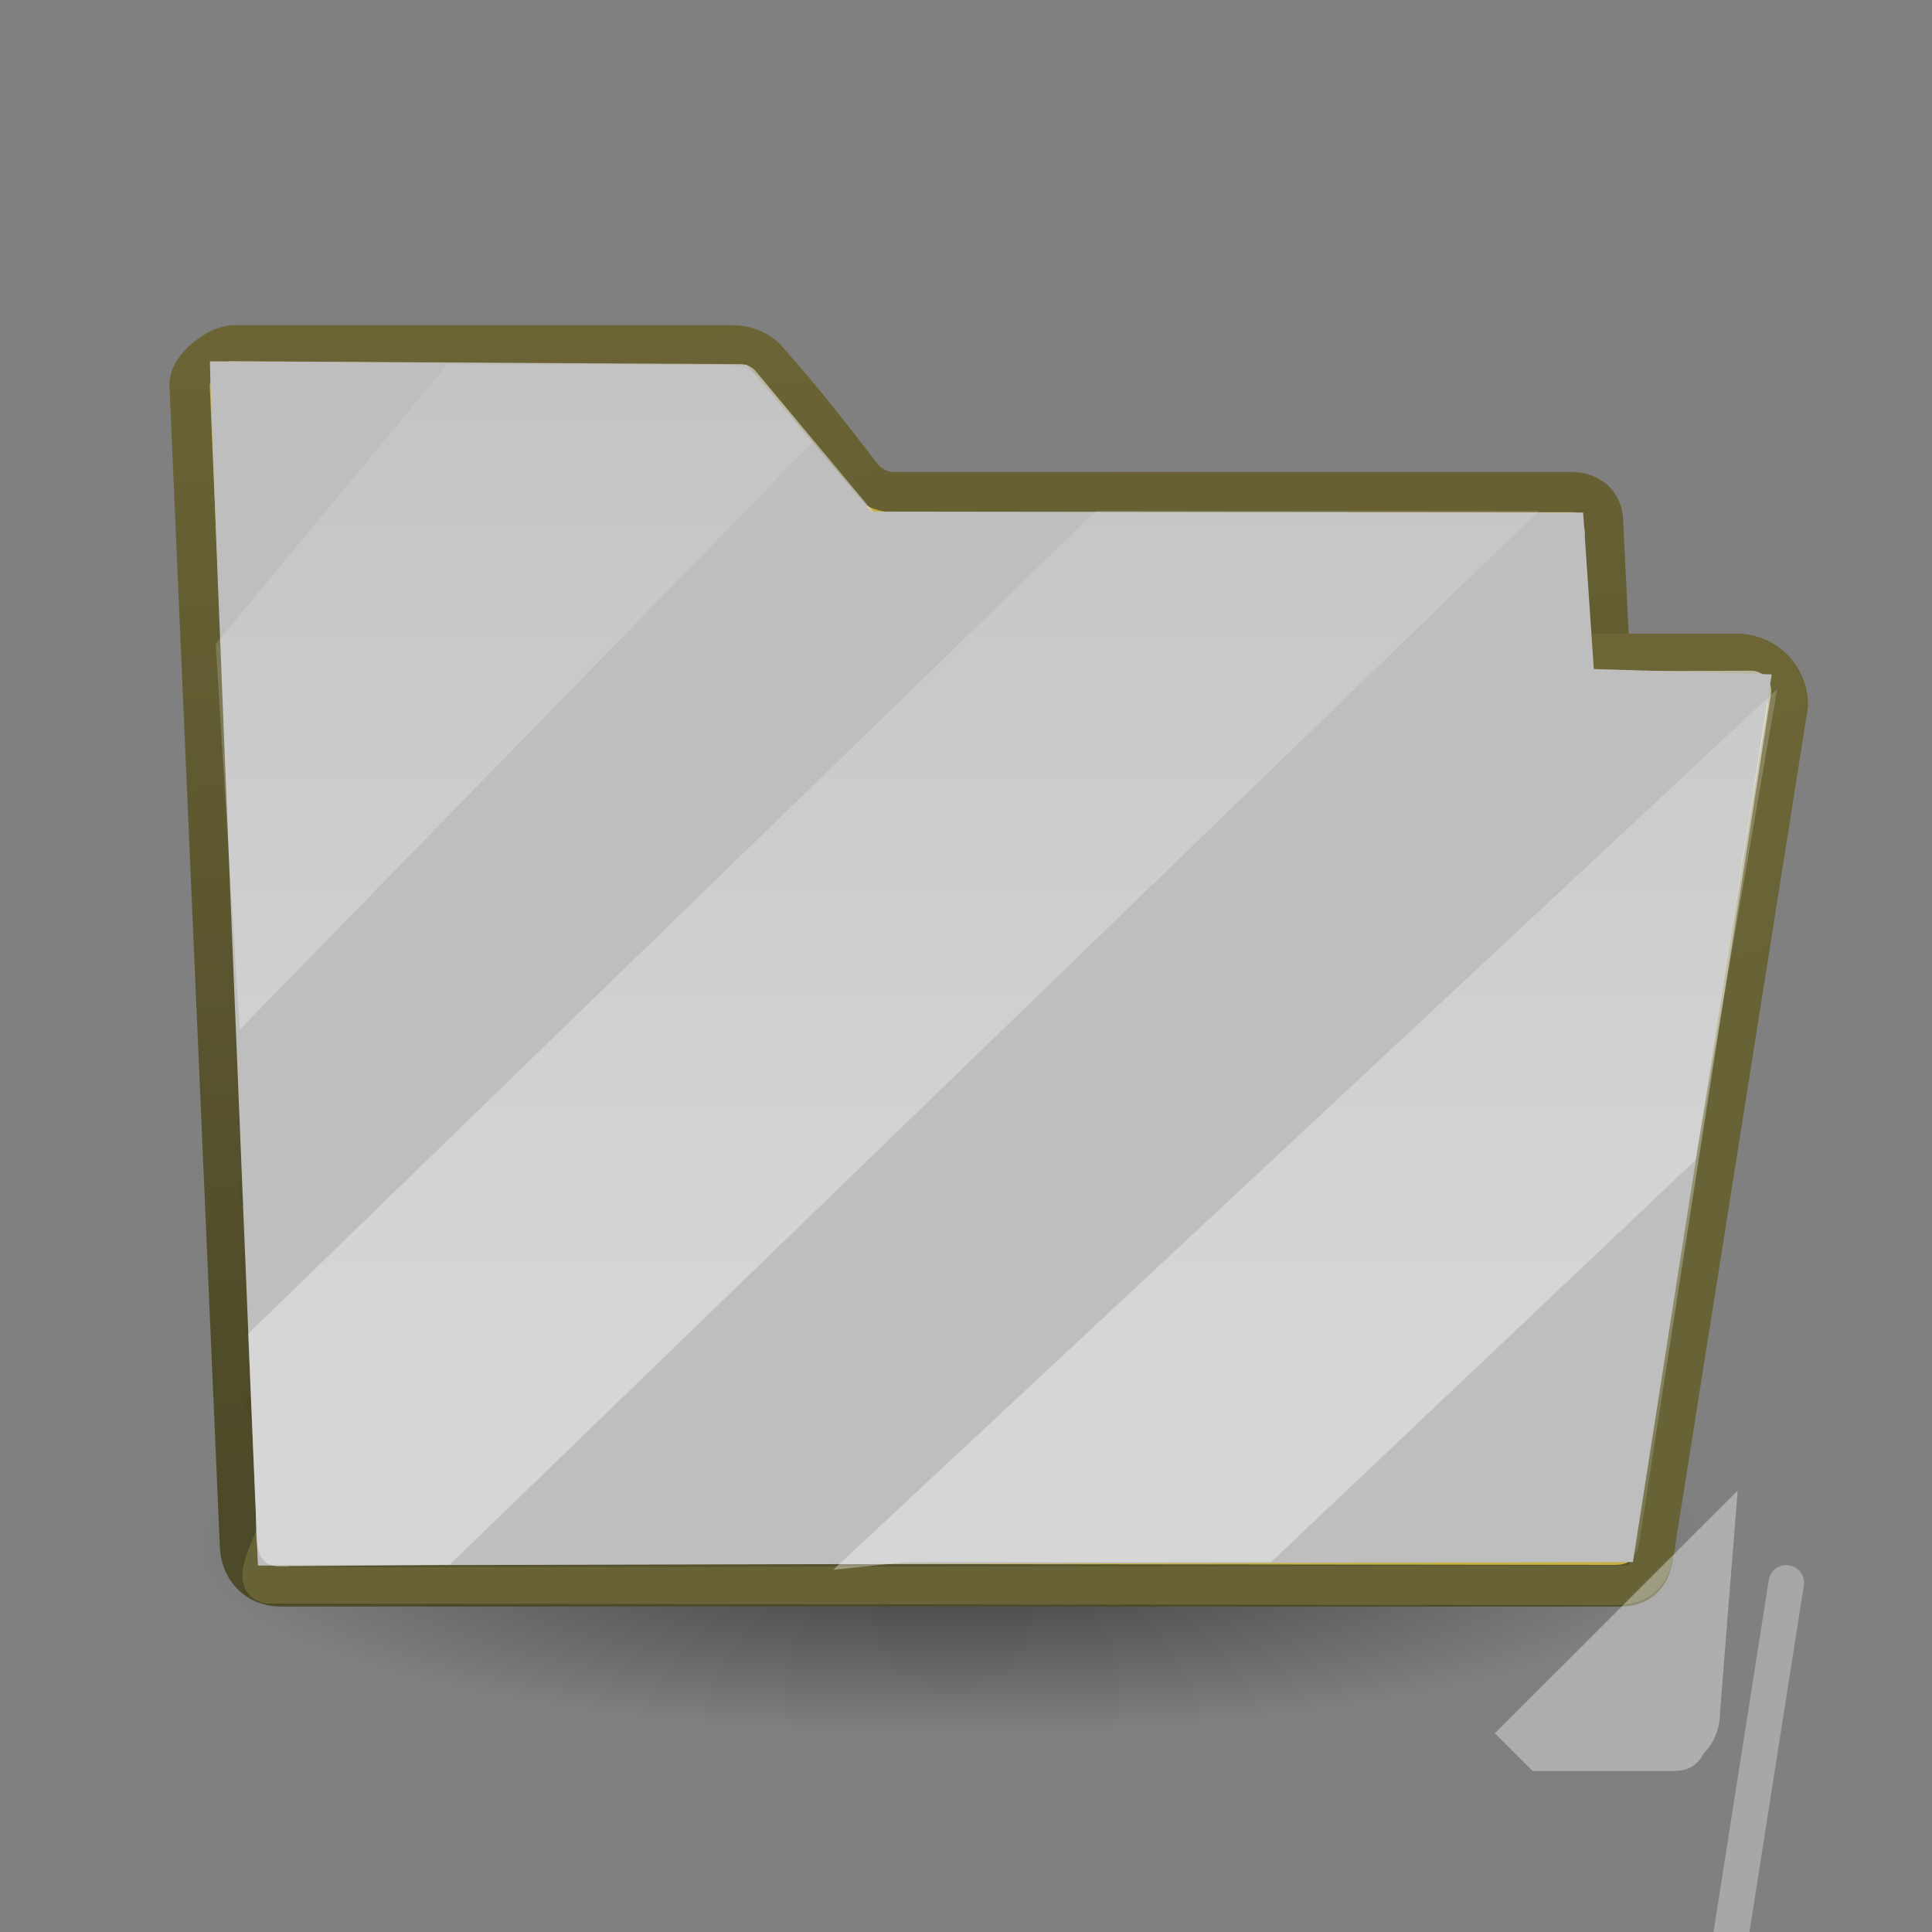 <?xml version="1.0" encoding="UTF-8" standalone="no"?>
<!-- Created with Inkscape (http://www.inkscape.org/) -->
<svg
   xmlns:dc="http://purl.org/dc/elements/1.1/"
   xmlns:cc="http://web.resource.org/cc/"
   xmlns:rdf="http://www.w3.org/1999/02/22-rdf-syntax-ns#"
   xmlns:svg="http://www.w3.org/2000/svg"
   xmlns="http://www.w3.org/2000/svg"
   xmlns:xlink="http://www.w3.org/1999/xlink"
   xmlns:sodipodi="http://sodipodi.sourceforge.net/DTD/sodipodi-0.dtd"
   xmlns:inkscape="http://www.inkscape.org/namespaces/inkscape"
   version="1.0"
   x="0"
   y="0"
   width="48px"
   height="48px"
   id="svg1"
   sodipodi:version="0.32"
   inkscape:version="0.44"
   sodipodi:docname="folder-visiting.svg"
   sodipodi:docbase="D:\icons">
  <rect width="100%" height="100%" fill="#808080" stroke="none"/>
  <sodipodi:namedview
     id="base"
     pagecolor="#ffffff"
     bordercolor="#666666"
     borderopacity="0.149"
     inkscape:pageopacity="0.0"
     inkscape:pageshadow="2"
     inkscape:window-width="1139"
     inkscape:window-height="583"
     inkscape:cy="-54.529388"
     inkscape:cx="-31.296299"
     inkscape:zoom="1"
     inkscape:document-units="px"
     showgrid="false"
     inkscape:window-x="19"
     inkscape:window-y="67"
     inkscape:current-layer="layer2"
     inkscape:showpageshadow="false" />
  <defs
     id="defs3">
    <linearGradient
       inkscape:collect="always"
       id="linearGradient4173">
      <stop
         style="stop-color:black;stop-opacity:1;"
         offset="0"
         id="stop4175" />
      <stop
         style="stop-color:black;stop-opacity:0;"
         offset="1"
         id="stop4177" />
    </linearGradient>
    <linearGradient
       id="linearGradient3820">
      <stop
         style="stop-color:#c2af45;stop-opacity:1;"
         offset="0"
         id="stop3822" />
      <stop
         style="stop-color:#ddd28e;stop-opacity:1;"
         offset="1"
         id="stop3824" />
    </linearGradient>
    <linearGradient
       id="linearGradient2929">
      <stop
         style="stop-color:#4d4a29;stop-opacity:1;"
         offset="0"
         id="stop2931" />
      <stop
         style="stop-color:#6d6536;stop-opacity:1;"
         offset="1"
         id="stop2933" />
    </linearGradient>
    <linearGradient
       inkscape:collect="always"
       id="linearGradient2875">
      <stop
         style="stop-color:white;stop-opacity:1;"
         offset="0"
         id="stop2877" />
      <stop
         style="stop-color:white;stop-opacity:0;"
         offset="1"
         id="stop2879" />
    </linearGradient>
    <linearGradient
       id="linearGradient2867">
      <stop
         style="stop-color:white;stop-opacity:1;"
         offset="0"
         id="stop2869" />
      <stop
         style="stop-color:white;stop-opacity:0.073;"
         offset="1"
         id="stop2871" />
    </linearGradient>
    <linearGradient
       id="linearGradient5525">
      <stop
         id="stop5527"
         offset="0"
         style="stop-color:#676337;stop-opacity:1;" />
      <stop
         id="stop5529"
         offset="1"
         style="stop-color:#6d6536;stop-opacity:1;" />
    </linearGradient>
    <linearGradient
       id="linearGradient3747">
      <stop
         style="stop-color:#e6d04c;stop-opacity:1;"
         offset="0"
         id="stop3749" />
      <stop
         id="stop3753"
         offset="0.5"
         style="stop-color:#e4ce51;stop-opacity:1;" />
      <stop
         style="stop-color:#fff2a4;stop-opacity:1;"
         offset="1"
         id="stop3751" />
    </linearGradient>
    <linearGradient
       id="linearGradient2818">
      <stop
         id="stop2820"
         offset="0"
         style="stop-color:#e4ce51;stop-opacity:1;" />
      <stop
         id="stop2822"
         offset="1"
         style="stop-color:#fff2a4;stop-opacity:1;" />
    </linearGradient>
    <linearGradient
       id="linearGradient2853">
      <stop
         style="stop-color:white;stop-opacity:1;"
         offset="0"
         id="stop2855" />
      <stop
         style="stop-color:white;stop-opacity:0;"
         offset="1"
         id="stop2857" />
    </linearGradient>
    <linearGradient
       id="linearGradient465">
      <stop
         style="stop-color:#726d3d;stop-opacity:1;"
         offset="0"
         id="stop466" />
      <stop
         style="stop-color:#918648;stop-opacity:1;"
         offset="1"
         id="stop467" />
    </linearGradient>
    <linearGradient
       id="linearGradient356">
      <stop
         style="stop-color:#fffff3;stop-opacity:1;"
         offset="0"
         id="stop357" />
      <stop
         style="stop-color:#fffff3;stop-opacity:0;"
         offset="1"
         id="stop358" />
    </linearGradient>
    <linearGradient
       inkscape:collect="always"
       id="linearGradient330">
      <stop
         style="stop-color:#efefe3;stop-opacity:1;"
         offset="0"
         id="stop331" />
      <stop
         style="stop-color:#efefe3;stop-opacity:0;"
         offset="1"
         id="stop332" />
    </linearGradient>
    <linearGradient
       id="linearGradient311">
      <stop
         style="stop-color:#cfcfc4;stop-opacity:1;"
         offset="0"
         id="stop312" />
      <stop
         style="stop-color:#cfcfc4;stop-opacity:1;"
         offset="0.327"
         id="stop335" />
      <stop
         style="stop-color:#cfcfc4;stop-opacity:0;"
         offset="1"
         id="stop313" />
    </linearGradient>
    <linearGradient
       id="linearGradient235">
      <stop
         style="stop-color:#59594a;stop-opacity:1;"
         offset="0"
         id="stop236" />
      <stop
         style="stop-color:#a2a491;stop-opacity:1;"
         offset="1"
         id="stop237" />
    </linearGradient>
    <linearGradient
       id="linearGradient984">
      <stop
         style="stop-color:#59594a;stop-opacity:1;"
         offset="0"
         id="stop985" />
      <stop
         style="stop-color:#c5c7b0;stop-opacity:1;"
         offset="1"
         id="stop986" />
    </linearGradient>
    <linearGradient
       id="linearGradient874">
      <stop
         style="stop-color:#cfbe2d;stop-opacity:1;"
         offset="0"
         id="stop875" />
      <stop
         id="stop4392"
         offset="0"
         style="stop-color:#c5b86e;stop-opacity:1;" />
      <stop
         style="stop-color:#fff2a4;stop-opacity:1;"
         offset="1"
         id="stop876" />
    </linearGradient>
    <linearGradient
       id="linearGradient869">
      <stop
         style="stop-color:#686b57;stop-opacity:1;"
         offset="0"
         id="stop870" />
      <stop
         style="stop-color:#97997f;stop-opacity:1;"
         offset="1"
         id="stop871" />
    </linearGradient>
    <linearGradient
       x1="30.623"
       y1="-97.788"
       x2="26.242"
       y2="-140.486"
       id="linearGradient872"
       xlink:href="#linearGradient869"
       gradientTransform="scale(1.115,0.897)"
       gradientUnits="userSpaceOnUse" />
    <linearGradient
       x1="18.144"
       y1="236.178"
       x2="18.144"
       y2="106.401"
       id="linearGradient873"
       xlink:href="#linearGradient874"
       gradientTransform="scale(1.24,0.806)"
       gradientUnits="userSpaceOnUse" />
    <linearGradient
       x1="196.786"
       y1="-112.14"
       x2="196.786"
       y2="-149.873"
       id="linearGradient877"
       xlink:href="#linearGradient984"
       gradientTransform="scale(1.118,0.894)"
       gradientUnits="userSpaceOnUse" />
    <linearGradient
       inkscape:collect="always"
       xlink:href="#linearGradient874"
       id="linearGradient242"
       gradientUnits="userSpaceOnUse"
       gradientTransform="scale(1.24,0.806)"
       x1="18.144"
       y1="236.178"
       x2="18.144"
       y2="106.401" />
    <linearGradient
       inkscape:collect="always"
       xlink:href="#linearGradient869"
       id="linearGradient244"
       gradientUnits="userSpaceOnUse"
       gradientTransform="scale(1.115,0.897)"
       x1="30.623"
       y1="-97.788"
       x2="26.242"
       y2="-140.486" />
    <linearGradient
       inkscape:collect="always"
       xlink:href="#linearGradient869"
       id="linearGradient245"
       gradientUnits="userSpaceOnUse"
       gradientTransform="matrix(1.115,0,0,0.897,283.103,-22.724)"
       x1="30.623"
       y1="-97.788"
       x2="26.242"
       y2="-140.486" />
    <linearGradient
       inkscape:collect="always"
       xlink:href="#linearGradient3820"
       id="linearGradient253"
       gradientTransform="matrix(0.942,0,0,0.826,1.898,3.767)"
       x1="15.154"
       y1="14.282"
       x2="15.622"
       y2="32.144"
       gradientUnits="userSpaceOnUse" />
    <linearGradient
       inkscape:collect="always"
       xlink:href="#linearGradient311"
       id="linearGradient314"
       gradientTransform="scale(0.75,1.333)"
       x1="18.855"
       y1="5.739"
       x2="18.483"
       y2="29.715"
       gradientUnits="userSpaceOnUse" />
    <linearGradient
       inkscape:collect="always"
       xlink:href="#linearGradient330"
       id="linearGradient333"
       gradientTransform="scale(0.807,1.239)"
       x1="17.749"
       y1="6.652"
       x2="17.749"
       y2="15.27"
       gradientUnits="userSpaceOnUse" />
    <linearGradient
       inkscape:collect="always"
       xlink:href="#linearGradient874"
       id="linearGradient342"
       gradientUnits="userSpaceOnUse"
       gradientTransform="matrix(1.24,0,0,0.806,0.9,27.85)"
       x1="-18.497"
       y1="48.765"
       x2="-26.692"
       y2="18.18" />
    <linearGradient
       inkscape:collect="always"
       xlink:href="#linearGradient874"
       id="linearGradient344"
       gradientUnits="userSpaceOnUse"
       gradientTransform="matrix(1.24,0,0,0.806,48,-0.5)"
       x1="-18.497"
       y1="48.765"
       x2="-26.692"
       y2="18.18" />
    <linearGradient
       inkscape:collect="always"
       xlink:href="#linearGradient874"
       id="linearGradient346"
       gradientUnits="userSpaceOnUse"
       gradientTransform="matrix(1.24,0,0,0.806,-12.15,44.65)"
       x1="-18.497"
       y1="48.765"
       x2="-26.692"
       y2="18.18" />
    <linearGradient
       inkscape:collect="always"
       xlink:href="#linearGradient874"
       id="linearGradient347"
       gradientUnits="userSpaceOnUse"
       gradientTransform="matrix(1.24,0,0,0.806,48.039,-0.35)"
       x1="-18.497"
       y1="48.765"
       x2="-26.692"
       y2="18.18" />
    <linearGradient
       inkscape:collect="always"
       xlink:href="#linearGradient874"
       id="linearGradient348"
       gradientUnits="userSpaceOnUse"
       gradientTransform="matrix(1.098,0,0,0.711,44.387,3.326)"
       x1="2.765"
       y1="27.604"
       x2="46.162"
       y2="27.604" />
    <linearGradient
       inkscape:collect="always"
       xlink:href="#linearGradient465"
       id="linearGradient468"
       gradientTransform="matrix(1.049,0,0,0.744,1.884,3.767)"
       x1="22.243"
       y1="41.975"
       x2="25.544"
       y2="23.669"
       gradientUnits="userSpaceOnUse" />
    <linearGradient
       inkscape:collect="always"
       xlink:href="#linearGradient2929"
       id="linearGradient472"
       gradientTransform="matrix(0.94,0,0,0.828,1.898,3.767)"
       x1="26.612"
       y1="39.441"
       x2="26.209"
       y2="3.539"
       gradientUnits="userSpaceOnUse" />
    <linearGradient
       id="linearGradient3983">
      <stop
         id="stop3984"
         offset="0"
         style="stop-color:#ffffff;stop-opacity:0.876;" />
      <stop
         id="stop3985"
         offset="1"
         style="stop-color:#fffffe;stop-opacity:0;" />
    </linearGradient>
    <linearGradient
       id="linearGradient1789">
      <stop
         id="stop1790"
         offset="0"
         style="stop-color:#202020;stop-opacity:1;" />
      <stop
         id="stop1791"
         offset="1"
         style="stop-color:#b9b9b9;stop-opacity:1;" />
    </linearGradient>
    <linearGradient
       id="linearGradient3096">
      <stop
         style="stop-color:#424242;stop-opacity:1;"
         offset="0"
         id="stop3098" />
      <stop
         style="stop-color:#777777;stop-opacity:1;"
         offset="1"
         id="stop3100" />
    </linearGradient>
    <linearGradient
       id="linearGradient9766">
      <stop
         id="stop9768"
         offset="0"
         style="stop-color:#6194cb;stop-opacity:1;" />
      <stop
         id="stop9770"
         offset="1"
         style="stop-color:#729fcf;stop-opacity:1;" />
    </linearGradient>
    <linearGradient
       id="linearGradient9806"
       inkscape:collect="always">
      <stop
         id="stop9808"
         offset="0"
         style="stop-color:#000000;stop-opacity:1;" />
      <stop
         id="stop9810"
         offset="1"
         style="stop-color:#000000;stop-opacity:0;" />
    </linearGradient>
    <radialGradient
       inkscape:collect="always"
       xlink:href="#linearGradient9806"
       id="radialGradient2954"
       gradientUnits="userSpaceOnUse"
       gradientTransform="matrix(1,0,0,0.242,0,31.506)"
       cx="24.351"
       cy="41.592"
       fx="24.351"
       fy="41.592"
       r="19.136" />
    <linearGradient
       id="linearGradient4115">
      <stop
         style="stop-color:#4c4c4c;stop-opacity:1;"
         offset="0"
         id="stop4117" />
      <stop
         style="stop-color:#b7b7b7;stop-opacity:1;"
         offset="1"
         id="stop4119" />
    </linearGradient>
    <linearGradient
       id="linearGradient4079">
      <stop
         id="stop4081"
         offset="0"
         style="stop-color:#646464;stop-opacity:1;" />
      <stop
         id="stop4083"
         offset="1"
         style="stop-color:#babfc4;stop-opacity:1;" />
    </linearGradient>
    <linearGradient
       id="linearGradient4102">
      <stop
         id="stop4104"
         offset="0"
         style="stop-color:#e3e3e3;stop-opacity:1;" />
      <stop
         id="stop4106"
         offset="1"
         style="stop-color:#b7b7b7;stop-opacity:1;" />
    </linearGradient>
    <linearGradient
       id="linearGradient6101">
      <stop
         id="stop6103"
         offset="0"
         style="stop-color:#7d7d7d;stop-opacity:1;" />
      <stop
         id="stop6105"
         offset="1"
         style="stop-color:#4c4c4c;stop-opacity:1;" />
    </linearGradient>
    <linearGradient
       inkscape:collect="always"
       xlink:href="#linearGradient3747"
       id="linearGradient4388"
       gradientUnits="userSpaceOnUse"
       gradientTransform="matrix(1.098,0,0,0.711,44.387,3.326)"
       x1="-13.172"
       y1="40.258"
       x2="-20.185"
       y2="17.456" />
    <linearGradient
       inkscape:collect="always"
       xlink:href="#linearGradient5525"
       id="linearGradient4390"
       gradientUnits="userSpaceOnUse"
       gradientTransform="matrix(1.049,0,0,0.744,1.884,3.767)"
       x1="22.243"
       y1="38.617"
       x2="16.448"
       y2="26.124" />
    <linearGradient
       inkscape:collect="always"
       xlink:href="#linearGradient2867"
       id="linearGradient2873"
       x1="30.728"
       y1="17.577"
       x2="27.866"
       y2="40.264"
       gradientUnits="userSpaceOnUse" />
    <linearGradient
       inkscape:collect="always"
       xlink:href="#linearGradient2875"
       id="linearGradient2881"
       x1="22.759"
       y1="9.033"
       x2="27.484"
       y2="41.679"
       gradientUnits="userSpaceOnUse" />
    <linearGradient
       id="linearGradient4943">
      <stop
         id="stop4945"
         offset="0"
         style="stop-color:#ffffff;stop-opacity:0.876;" />
      <stop
         id="stop4947"
         offset="1"
         style="stop-color:#fffffe;stop-opacity:0;" />
    </linearGradient>
    <linearGradient
       id="linearGradient4936">
      <stop
         id="stop4938"
         offset="0"
         style="stop-color:#202020;stop-opacity:1;" />
      <stop
         id="stop4940"
         offset="1"
         style="stop-color:#b9b9b9;stop-opacity:1;" />
    </linearGradient>
    <linearGradient
       inkscape:collect="always"
       id="linearGradient319">
      <stop
         style="stop-color:#ffffff;stop-opacity:1;"
         offset="0"
         id="stop320" />
      <stop
         style="stop-color:#ffffff;stop-opacity:0;"
         offset="1"
         id="stop321" />
    </linearGradient>
    <linearGradient
       id="linearGradient4927">
      <stop
         style="stop-color:#424242;stop-opacity:1;"
         offset="0"
         id="stop4929" />
      <stop
         style="stop-color:#777777;stop-opacity:1;"
         offset="1"
         id="stop4931" />
    </linearGradient>
    <linearGradient
       id="linearGradient4921">
      <stop
         id="stop4923"
         offset="0"
         style="stop-color:#6194cb;stop-opacity:1;" />
      <stop
         id="stop4925"
         offset="1"
         style="stop-color:#729fcf;stop-opacity:1;" />
    </linearGradient>
    <radialGradient
       inkscape:collect="always"
       xlink:href="#linearGradient1789"
       id="radialGradient5024"
       gradientUnits="userSpaceOnUse"
       gradientTransform="matrix(1.055,-2.734504e-2,0.178,1.191,-3.572,-7.125)"
       cx="20.706"
       cy="37.518"
       fx="20.706"
       fy="37.518"
       r="30.905" />
    <linearGradient
       inkscape:collect="always"
       xlink:href="#linearGradient3096"
       id="linearGradient5026"
       gradientUnits="userSpaceOnUse"
       x1="18.113"
       y1="31.368"
       x2="15.515"
       y2="6.18" />
    <radialGradient
       inkscape:collect="always"
       xlink:href="#linearGradient9806"
       id="radialGradient5028"
       gradientUnits="userSpaceOnUse"
       gradientTransform="matrix(1,0,0,0.242,0,31.506)"
       cx="24.351"
       cy="41.592"
       fx="24.351"
       fy="41.592"
       r="19.136" />
    <linearGradient
       inkscape:collect="always"
       xlink:href="#linearGradient3983"
       id="linearGradient5030"
       gradientUnits="userSpaceOnUse"
       gradientTransform="matrix(1.517,0,0,0.709,-0.88,-1.318)"
       x1="6.23"
       y1="13.773"
       x2="9.898"
       y2="66.834" />
    <linearGradient
       inkscape:collect="always"
       xlink:href="#linearGradient9766"
       id="linearGradient5032"
       gradientUnits="userSpaceOnUse"
       x1="22.176"
       y1="36.988"
       x2="22.065"
       y2="32.05" />
    <linearGradient
       inkscape:collect="always"
       xlink:href="#linearGradient319"
       id="linearGradient5034"
       gradientUnits="userSpaceOnUse"
       gradientTransform="matrix(1.317,0,0,0.816,-0.88,-1.318)"
       x1="13.036"
       y1="32.567"
       x2="12.854"
       y2="46.689" />
    <linearGradient
       inkscape:collect="always"
       xlink:href="#linearGradient319"
       id="linearGradient5038"
       gradientUnits="userSpaceOnUse"
       gradientTransform="matrix(1.317,0,0,0.816,-307.428,118.173)"
       x1="13.036"
       y1="32.567"
       x2="12.854"
       y2="46.689" />
    <linearGradient
       inkscape:collect="always"
       xlink:href="#linearGradient9766"
       id="linearGradient5041"
       gradientUnits="userSpaceOnUse"
       x1="22.176"
       y1="36.988"
       x2="22.065"
       y2="32.05"
       gradientTransform="translate(-302.169,119.706)" />
    <linearGradient
       inkscape:collect="always"
       xlink:href="#linearGradient3983"
       id="linearGradient5046"
       gradientUnits="userSpaceOnUse"
       gradientTransform="matrix(1.517,0,0,0.709,-307.428,118.173)"
       x1="6.23"
       y1="13.773"
       x2="9.898"
       y2="66.834" />
    <radialGradient
       inkscape:collect="always"
       xlink:href="#linearGradient1789"
       id="radialGradient5065"
       gradientUnits="userSpaceOnUse"
       gradientTransform="matrix(1.055,-2.734504e-2,0.178,1.191,-310.121,112.366)"
       cx="20.706"
       cy="37.518"
       fx="20.706"
       fy="37.518"
       r="30.905" />
    <linearGradient
       inkscape:collect="always"
       xlink:href="#linearGradient3096"
       id="linearGradient5067"
       gradientUnits="userSpaceOnUse"
       x1="18.113"
       y1="31.368"
       x2="15.515"
       y2="6.18"
       gradientTransform="translate(-306.549,119.491)" />
    <linearGradient
       y2="117.827"
       x2="15.343"
       y1="117.827"
       x1="1.642"
       gradientTransform="matrix(2.74,0,0,9.123567e-2,0.457,32.75)"
       gradientUnits="userSpaceOnUse"
       id="linearGradient2618"
       xlink:href="#linearGradient178"
       inkscape:collect="always" />
    <radialGradient
       gradientUnits="userSpaceOnUse"
       gradientTransform="matrix(1,0,0,0.242,3.501363e-16,31.506)"
       r="19.136"
       fy="41.592"
       fx="24.351"
       cy="41.592"
       cx="24.351"
       id="radialGradient4006"
       xlink:href="#linearGradient9806"
       inkscape:collect="always" />
    <linearGradient
       gradientTransform="translate(0.95,-4.043)"
       gradientUnits="userSpaceOnUse"
       y2="32.05"
       x2="22.065"
       y1="36.988"
       x1="22.176"
       id="linearGradient4004"
       xlink:href="#linearGradient9766"
       inkscape:collect="always" />
    <linearGradient
       gradientTransform="translate(0.95,-4.043)"
       inkscape:collect="always"
       xlink:href="#linearGradient3096"
       id="linearGradient4002"
       x1="18.113"
       y1="31.368"
       x2="15.515"
       y2="6.18"
       gradientUnits="userSpaceOnUse" />
    <linearGradient
       inkscape:collect="always"
       xlink:href="#linearGradient319"
       id="linearGradient4000"
       gradientTransform="matrix(1.317,0,0,0.816,7.021747e-2,-5.361)"
       x1="13.036"
       y1="32.567"
       x2="12.854"
       y2="46.689"
       gradientUnits="userSpaceOnUse" />
    <linearGradient
       y2="66.834"
       x2="9.898"
       y1="13.773"
       x1="6.23"
       gradientTransform="matrix(1.517,0,0,0.709,7.021747e-2,-5.361)"
       gradientUnits="userSpaceOnUse"
       id="linearGradient3998"
       xlink:href="#linearGradient3983"
       inkscape:collect="always" />
    <linearGradient
       id="linearGradient3992">
      <stop
         id="stop3994"
         offset="0"
         style="stop-color:#ffffff;stop-opacity:0.876;" />
      <stop
         id="stop3996"
         offset="1"
         style="stop-color:#fffffe;stop-opacity:0;" />
    </linearGradient>
    <radialGradient
       r="30.905"
       fy="37.518"
       fx="20.706"
       cy="37.518"
       cx="20.706"
       gradientTransform="matrix(1.055,-2.734504e-2,0.178,1.191,-2.622,-11.168)"
       gradientUnits="userSpaceOnUse"
       id="radialGradient3990"
       xlink:href="#linearGradient1789"
       inkscape:collect="always" />
    <linearGradient
       id="linearGradient3984">
      <stop
         id="stop3986"
         offset="0"
         style="stop-color:#202020;stop-opacity:1;" />
      <stop
         id="stop3988"
         offset="1"
         style="stop-color:#b9b9b9;stop-opacity:1;" />
    </linearGradient>
    <linearGradient
       id="linearGradient3971">
      <stop
         style="stop-color:#424242;stop-opacity:1;"
         offset="0"
         id="stop3973" />
      <stop
         style="stop-color:#777777;stop-opacity:1;"
         offset="1"
         id="stop3975" />
    </linearGradient>
    <linearGradient
       id="linearGradient3965">
      <stop
         id="stop3967"
         offset="0"
         style="stop-color:#6194cb;stop-opacity:1;" />
      <stop
         id="stop3969"
         offset="1"
         style="stop-color:#729fcf;stop-opacity:1;" />
    </linearGradient>
    <linearGradient
       id="linearGradient264">
      <stop
         style="stop-color:#000000;stop-opacity:0.503;"
         offset="0"
         id="stop265" />
      <stop
         style="stop-color:#000000;stop-opacity:0;"
         offset="1"
         id="stop266" />
    </linearGradient>
    <linearGradient
       id="linearGradient218">
      <stop
         style="stop-color:#ffffff;stop-opacity:0.449;"
         offset="0"
         id="stop219" />
      <stop
         style="stop-color:#ffffff;stop-opacity:0;"
         offset="1"
         id="stop222" />
    </linearGradient>
    <linearGradient
       id="linearGradient204">
      <stop
         style="stop-color:#7a7a7a;stop-opacity:1;"
         offset="0"
         id="stop205" />
      <stop
         style="stop-color:#c5c5c5;stop-opacity:1;"
         offset="0.198"
         id="stop207" />
      <stop
         style="stop-color:#626262;stop-opacity:1;"
         offset="0.599"
         id="stop208" />
      <stop
         style="stop-color:#888888;stop-opacity:1;"
         offset="1"
         id="stop206" />
    </linearGradient>
    <linearGradient
       id="linearGradient178">
      <stop
         style="stop-color:#ffffff;stop-opacity:0;"
         offset="0"
         id="stop179" />
      <stop
         style="stop-color:#ffffff;stop-opacity:0.707;"
         offset="0.108"
         id="stop180" />
      <stop
         style="stop-color:#ffffff;stop-opacity:0.707;"
         offset="0.921"
         id="stop181" />
      <stop
         style="stop-color:#ffffff;stop-opacity:0;"
         offset="1"
         id="stop182" />
    </linearGradient>
    <linearGradient
       id="linearGradient272">
      <stop
         style="stop-color:#474747;stop-opacity:0;"
         offset="0"
         id="stop273" />
      <stop
         style="stop-color:#474747;stop-opacity:1;"
         offset="0.1"
         id="stop275" />
      <stop
         style="stop-color:#474747;stop-opacity:1;"
         offset="0.9"
         id="stop276" />
      <stop
         style="stop-color:#474747;stop-opacity:0;"
         offset="1"
         id="stop274" />
    </linearGradient>
    <linearGradient
       id="linearGradient158">
      <stop
         style="stop-color:#686868;stop-opacity:0;"
         offset="0"
         id="stop159" />
      <stop
         style="stop-color:#686868;stop-opacity:1;"
         offset="0.238"
         id="stop162" />
      <stop
         style="stop-color:#686868;stop-opacity:1;"
         offset="0.781"
         id="stop163" />
      <stop
         style="stop-color:#686868;stop-opacity:0;"
         offset="1"
         id="stop160" />
    </linearGradient>
    <linearGradient
       inkscape:collect="always"
       xlink:href="#linearGradient158"
       id="linearGradient4106"
       gradientUnits="userSpaceOnUse"
       gradientTransform="matrix(2.74,0,0,0.365,-301.205,184.501)"
       x1="1.642"
       y1="117.827"
       x2="15.343"
       y2="117.827" />
    <linearGradient
       inkscape:collect="always"
       xlink:href="#linearGradient272"
       id="linearGradient4108"
       gradientUnits="userSpaceOnUse"
       gradientTransform="matrix(8.169,0,0,0.221,-301.205,147.11)"
       x1="0.612"
       y1="372.578"
       x2="5.086"
       y2="372.578" />
    <linearGradient
       inkscape:collect="always"
       xlink:href="#linearGradient272"
       id="linearGradient4110"
       gradientUnits="userSpaceOnUse"
       gradientTransform="matrix(8.169,0,0,0.229,-301.205,148.41)"
       x1="0.612"
       y1="372.578"
       x2="5.086"
       y2="372.578" />
    <linearGradient
       inkscape:collect="always"
       xlink:href="#linearGradient178"
       id="linearGradient4112"
       gradientUnits="userSpaceOnUse"
       gradientTransform="matrix(2.74,0,0,0.132,-301.205,211.756)"
       x1="1.642"
       y1="117.827"
       x2="15.343"
       y2="117.827" />
    <linearGradient
       inkscape:collect="always"
       xlink:href="#linearGradient204"
       id="linearGradient4114"
       gradientUnits="userSpaceOnUse"
       gradientTransform="matrix(0.984,0,0,1.016,-301.205,185.501)"
       x1="23.1"
       y1="38.297"
       x2="23.1"
       y2="43.915" />
    <linearGradient
       inkscape:collect="always"
       xlink:href="#linearGradient218"
       id="linearGradient4116"
       gradientUnits="userSpaceOnUse"
       gradientTransform="matrix(1.139,0,0,1.732,-321.622,184.001)"
       x1="36.373"
       y1="22.228"
       x2="38.105"
       y2="22.228" />
    <linearGradient
       inkscape:collect="always"
       xlink:href="#linearGradient264"
       id="linearGradient4118"
       gradientUnits="userSpaceOnUse"
       gradientTransform="matrix(0.811,0,0,1.233,-301.205,184.126)"
       x1="28.633"
       y1="29.943"
       x2="28.784"
       y2="31.49" />
    <radialGradient
       inkscape:collect="always"
       xlink:href="#linearGradient1789"
       id="radialGradient4120"
       gradientUnits="userSpaceOnUse"
       gradientTransform="matrix(1.055,-2.734504e-2,0.178,1.191,-305.234,177.853)"
       cx="20.706"
       cy="37.518"
       fx="20.706"
       fy="37.518"
       r="30.905" />
    <linearGradient
       inkscape:collect="always"
       xlink:href="#linearGradient3096"
       id="linearGradient4122"
       gradientUnits="userSpaceOnUse"
       x1="18.113"
       y1="31.368"
       x2="15.515"
       y2="6.18"
       gradientTransform="translate(-301.662,184.978)" />
    <radialGradient
       inkscape:collect="always"
       xlink:href="#linearGradient9806"
       id="radialGradient4124"
       gradientUnits="userSpaceOnUse"
       gradientTransform="matrix(1,0,0,0.242,0,31.506)"
       cx="24.351"
       cy="41.592"
       fx="24.351"
       fy="41.592"
       r="19.136" />
    <linearGradient
       inkscape:collect="always"
       xlink:href="#linearGradient319"
       id="linearGradient4134"
       gradientUnits="userSpaceOnUse"
       gradientTransform="matrix(1.317,0,0,0.816,-302.542,183.66)"
       x1="13.036"
       y1="32.567"
       x2="12.854"
       y2="46.689" />
    <linearGradient
       inkscape:collect="always"
       xlink:href="#linearGradient9766"
       id="linearGradient4137"
       gradientUnits="userSpaceOnUse"
       x1="22.176"
       y1="36.988"
       x2="22.065"
       y2="32.05"
       gradientTransform="translate(-301.662,184.978)" />
    <linearGradient
       inkscape:collect="always"
       xlink:href="#linearGradient3983"
       id="linearGradient4142"
       gradientUnits="userSpaceOnUse"
       gradientTransform="matrix(1.517,0,0,0.709,-302.542,183.66)"
       x1="6.23"
       y1="13.773"
       x2="9.898"
       y2="66.834" />
    <linearGradient
       inkscape:collect="always"
       xlink:href="#linearGradient4173"
       id="linearGradient4179"
       x1="22.318"
       y1="45.282"
       x2="22.848"
       y2="32.62"
       gradientUnits="userSpaceOnUse" />
    <linearGradient
       inkscape:collect="always"
       xlink:href="#linearGradient3341"
       id="linearGradient3457"
       gradientUnits="userSpaceOnUse"
       gradientTransform="scale(1.123,0.891)"
       x1="86.307"
       y1="60.063"
       x2="86.307"
       y2="25.197" />
    <linearGradient
       inkscape:collect="always"
       xlink:href="#linearGradient3341"
       id="linearGradient3347"
       gradientTransform="scale(1.123,0.891)"
       x1="86.307"
       y1="70.775"
       x2="86.307"
       y2="25.197"
       gradientUnits="userSpaceOnUse" />
    <linearGradient
       inkscape:collect="always"
       xlink:href="#linearGradient465"
       id="linearGradient3306"
       gradientUnits="userSpaceOnUse"
       gradientTransform="matrix(1.065,0,0,0.939,72.5,24.094)"
       x1="26.612"
       y1="39.441"
       x2="24.633"
       y2="8.154" />
    <linearGradient
       inkscape:collect="always"
       xlink:href="#linearGradient235"
       id="linearGradient3304"
       gradientUnits="userSpaceOnUse"
       gradientTransform="matrix(1.068,0,0,0.936,72.5,24.094)"
       x1="25.018"
       y1="75.726"
       x2="24.983"
       y2="8.374" />
    <linearGradient
       inkscape:collect="always"
       xlink:href="#linearGradient465"
       id="linearGradient3290"
       gradientUnits="userSpaceOnUse"
       gradientTransform="matrix(1.065,0,0,0.939,124.125,6.031)"
       x1="26.612"
       y1="39.441"
       x2="24.633"
       y2="8.154" />
    <linearGradient
       inkscape:collect="always"
       xlink:href="#linearGradient235"
       id="linearGradient3288"
       gradientUnits="userSpaceOnUse"
       gradientTransform="matrix(1.068,0,0,0.936,124.125,6.031)"
       x1="25.018"
       y1="75.726"
       x2="24.983"
       y2="8.374" />
    <linearGradient
       inkscape:collect="always"
       xlink:href="#linearGradient465"
       id="linearGradient3283"
       gradientUnits="userSpaceOnUse"
       gradientTransform="matrix(1.065,0,0,0.939,70,0)"
       x1="26.612"
       y1="39.441"
       x2="24.633"
       y2="8.154" />
    <linearGradient
       inkscape:collect="always"
       xlink:href="#linearGradient235"
       id="linearGradient3281"
       gradientUnits="userSpaceOnUse"
       gradientTransform="matrix(1.068,0,0,0.936,70,0)"
       x1="25.018"
       y1="75.726"
       x2="24.983"
       y2="8.374" />
    <linearGradient
       inkscape:collect="always"
       xlink:href="#linearGradient235"
       id="linearGradient3133"
       gradientUnits="userSpaceOnUse"
       gradientTransform="scale(1.068,0.936)"
       x1="25.018"
       y1="75.726"
       x2="24.983"
       y2="8.374" />
    <linearGradient
       inkscape:collect="always"
       xlink:href="#linearGradient465"
       id="linearGradient3130"
       gradientUnits="userSpaceOnUse"
       gradientTransform="matrix(1.185,0,0,0.844,-5.178000e-2,1.607100e-2)"
       x1="25.178"
       y1="45.586"
       x2="23.405"
       y2="16.046" />
    <linearGradient
       inkscape:collect="always"
       xlink:href="#linearGradient874"
       id="linearGradient3128"
       gradientUnits="userSpaceOnUse"
       gradientTransform="scale(1.24,0.806)"
       x1="20.168"
       y1="48.165"
       x2="8.507"
       y2="-2.465" />
    <linearGradient
       inkscape:collect="always"
       xlink:href="#linearGradient356"
       id="linearGradient3198"
       gradientUnits="userSpaceOnUse"
       gradientTransform="matrix(0.807,0,0,1.239,-0.177,-0.354)"
       x1="18.513"
       y1="15.211"
       x2="22.806"
       y2="25.896" />
    <linearGradient
       inkscape:collect="always"
       xlink:href="#linearGradient2877"
       id="linearGradient2883"
       gradientTransform="scale(1.144,0.874)"
       x1="20.21"
       y1="17.296"
       x2="29.68"
       y2="48.029"
       gradientUnits="userSpaceOnUse" />
    <linearGradient
       inkscape:collect="always"
       xlink:href="#linearGradient465"
       id="linearGradient3195"
       gradientTransform="scale(1.065,0.939)"
       x1="26.612"
       y1="39.441"
       x2="24.633"
       y2="8.154"
       gradientUnits="userSpaceOnUse" />
    <linearGradient
       inkscape:collect="always"
       xlink:href="#linearGradient465"
       id="linearGradient3193"
       gradientTransform="matrix(1.185,0,0,0.844,-5.178000e-2,1.607100e-2)"
       x1="25.178"
       y1="45.586"
       x2="23.405"
       y2="16.046"
       gradientUnits="userSpaceOnUse" />
    <linearGradient
       inkscape:collect="always"
       xlink:href="#linearGradient356"
       id="linearGradient355"
       gradientUnits="userSpaceOnUse"
       gradientTransform="matrix(0.807,0,0,1.239,-0.177,-0.354)"
       x1="18.513"
       y1="15.211"
       x2="22.806"
       y2="25.896" />
    <linearGradient
       inkscape:collect="always"
       xlink:href="#linearGradient874"
       id="linearGradient3190"
       gradientUnits="userSpaceOnUse"
       gradientTransform="scale(1.24,0.806)"
       x1="20.168"
       y1="48.165"
       x2="8.507"
       y2="-2.465" />
    <linearGradient
       inkscape:collect="always"
       xlink:href="#linearGradient874"
       id="linearGradient3188"
       gradientUnits="userSpaceOnUse"
       gradientTransform="matrix(1.24,0,0,0.806,48.039,-0.35)"
       x1="-18.497"
       y1="48.765"
       x2="-26.692"
       y2="18.18" />
    <linearGradient
       inkscape:collect="always"
       xlink:href="#linearGradient874"
       id="linearGradient3186"
       gradientUnits="userSpaceOnUse"
       gradientTransform="matrix(1.24,0,0,0.806,-12.15,44.65)"
       x1="-18.497"
       y1="48.765"
       x2="-26.692"
       y2="18.18" />
    <linearGradient
       inkscape:collect="always"
       xlink:href="#linearGradient874"
       id="linearGradient3184"
       gradientUnits="userSpaceOnUse"
       gradientTransform="matrix(1.24,0,0,0.806,48,-0.5)"
       x1="-18.497"
       y1="48.765"
       x2="-26.692"
       y2="18.18" />
    <linearGradient
       inkscape:collect="always"
       xlink:href="#linearGradient874"
       id="linearGradient3182"
       gradientUnits="userSpaceOnUse"
       gradientTransform="matrix(1.24,0,0,0.806,0.9,27.85)"
       x1="-18.497"
       y1="48.765"
       x2="-26.692"
       y2="18.18" />
    <linearGradient
       inkscape:collect="always"
       xlink:href="#linearGradient330"
       id="linearGradient3180"
       gradientTransform="scale(0.807,1.239)"
       x1="17.749"
       y1="6.652"
       x2="17.749"
       y2="15.27"
       gradientUnits="userSpaceOnUse" />
    <linearGradient
       inkscape:collect="always"
       xlink:href="#linearGradient311"
       id="linearGradient320"
       gradientUnits="userSpaceOnUse"
       gradientTransform="scale(0.75,1.333)"
       x1="32.828"
       y1="7.921"
       x2="60.071"
       y2="7.868" />
    <linearGradient
       inkscape:collect="always"
       xlink:href="#linearGradient311"
       id="linearGradient3177"
       gradientTransform="scale(0.75,1.333)"
       x1="18.855"
       y1="5.739"
       x2="18.483"
       y2="29.715"
       gradientUnits="userSpaceOnUse" />
    <linearGradient
       inkscape:collect="always"
       xlink:href="#linearGradient235"
       id="linearGradient3175"
       gradientTransform="scale(1.068,0.936)"
       x1="24.983"
       y1="14.549"
       x2="24.983"
       y2="8.374"
       gradientUnits="userSpaceOnUse" />
    <linearGradient
       inkscape:collect="always"
       xlink:href="#linearGradient869"
       id="linearGradient3173"
       gradientUnits="userSpaceOnUse"
       gradientTransform="matrix(1.115,0,0,0.897,283.103,-22.724)"
       x1="30.623"
       y1="-97.788"
       x2="26.242"
       y2="-140.486" />
    <linearGradient
       inkscape:collect="always"
       xlink:href="#linearGradient869"
       id="linearGradient3171"
       gradientUnits="userSpaceOnUse"
       gradientTransform="scale(1.115,0.897)"
       x1="30.623"
       y1="-97.788"
       x2="26.242"
       y2="-140.486" />
    <linearGradient
       inkscape:collect="always"
       xlink:href="#linearGradient874"
       id="linearGradient3169"
       gradientUnits="userSpaceOnUse"
       gradientTransform="scale(1.24,0.806)"
       x1="18.144"
       y1="236.178"
       x2="18.144"
       y2="106.401" />
    <linearGradient
       x1="196.786"
       y1="-112.14"
       x2="196.786"
       y2="-149.873"
       id="linearGradient3167"
       xlink:href="#linearGradient984"
       gradientTransform="scale(1.118,0.894)"
       gradientUnits="userSpaceOnUse" />
    <linearGradient
       x1="18.144"
       y1="236.178"
       x2="18.144"
       y2="106.401"
       id="linearGradient3165"
       xlink:href="#linearGradient874"
       gradientTransform="scale(1.24,0.806)"
       gradientUnits="userSpaceOnUse" />
    <linearGradient
       x1="30.623"
       y1="-97.788"
       x2="26.242"
       y2="-140.486"
       id="linearGradient3163"
       xlink:href="#linearGradient869"
       gradientTransform="scale(1.115,0.897)"
       gradientUnits="userSpaceOnUse" />
    <linearGradient
       id="linearGradient3157">
      <stop
         style="stop-color:#686b57;stop-opacity:1;"
         offset="0"
         id="stop3159" />
      <stop
         style="stop-color:#97997f;stop-opacity:1;"
         offset="1"
         id="stop3161" />
    </linearGradient>
    <linearGradient
       id="linearGradient3151">
      <stop
         style="stop-color:#8b8b7a;stop-opacity:1;"
         offset="0"
         id="stop3153" />
      <stop
         style="stop-color:#c5c7b0;stop-opacity:1;"
         offset="1"
         id="stop3155" />
    </linearGradient>
    <linearGradient
       id="linearGradient3145">
      <stop
         style="stop-color:#59594a;stop-opacity:1;"
         offset="0"
         id="stop3147" />
      <stop
         style="stop-color:#c5c7b0;stop-opacity:1;"
         offset="1"
         id="stop3149" />
    </linearGradient>
    <linearGradient
       id="linearGradient3139">
      <stop
         style="stop-color:#b9b999;stop-opacity:1;"
         offset="0"
         id="stop3141" />
      <stop
         style="stop-color:#acae9a;stop-opacity:1;"
         offset="1"
         id="stop3143" />
    </linearGradient>
    <linearGradient
       id="linearGradient3131">
      <stop
         style="stop-color:#cfcfc4;stop-opacity:1;"
         offset="0"
         id="stop3133" />
      <stop
         style="stop-color:#cfcfc4;stop-opacity:1;"
         offset="0.327"
         id="stop3135" />
      <stop
         style="stop-color:#cfcfc4;stop-opacity:0;"
         offset="1"
         id="stop3137" />
    </linearGradient>
    <linearGradient
       id="linearGradient3119">
      <stop
         style="stop-color:#fffff3;stop-opacity:1;"
         offset="0"
         id="stop3121" />
      <stop
         style="stop-color:#fffff3;stop-opacity:0;"
         offset="1"
         id="stop3123" />
    </linearGradient>
    <linearGradient
       id="linearGradient3113">
      <stop
         style="stop-color:#1d1d18;stop-opacity:1;"
         offset="0"
         id="stop3115" />
      <stop
         style="stop-color:#434337;stop-opacity:1;"
         offset="1"
         id="stop3117" />
    </linearGradient>
    <linearGradient
       id="linearGradient2877">
      <stop
         style="stop-color:#ffffff;stop-opacity:1;"
         offset="0"
         id="stop3110" />
      <stop
         style="stop-color:#c3c3c3;stop-opacity:1;"
         offset="1"
         id="stop2881" />
    </linearGradient>
    <linearGradient
       id="linearGradient3341">
      <stop
         style="stop-color:#ffffff;stop-opacity:0.366;"
         offset="0"
         id="stop3343" />
      <stop
         style="stop-color:#ffffff;stop-opacity:0;"
         offset="1"
         id="stop3345" />
    </linearGradient>
    <linearGradient
       inkscape:collect="always"
       xlink:href="#linearGradient3341"
       id="linearGradient3268"
       gradientUnits="userSpaceOnUse"
       gradientTransform="scale(1.123,0.891)"
       x1="86.307"
       y1="60.063"
       x2="86.307"
       y2="25.197" />
    <linearGradient
       inkscape:collect="always"
       xlink:href="#linearGradient3341"
       id="linearGradient3270"
       gradientUnits="userSpaceOnUse"
       gradientTransform="scale(1.123,0.891)"
       x1="86.307"
       y1="60.063"
       x2="86.307"
       y2="25.197" />
    <linearGradient
       inkscape:collect="always"
       xlink:href="#linearGradient3341"
       id="linearGradient3272"
       gradientUnits="userSpaceOnUse"
       gradientTransform="scale(1.123,0.891)"
       x1="86.307"
       y1="60.063"
       x2="86.307"
       y2="25.197" />
    <linearGradient
       inkscape:collect="always"
       xlink:href="#linearGradient3341"
       id="linearGradient3274"
       gradientUnits="userSpaceOnUse"
       gradientTransform="scale(1.123,0.891)"
       x1="86.307"
       y1="60.063"
       x2="86.307"
       y2="25.197" />
  </defs>
  <g
     inkscape:groupmode="layer"
     id="layer1"
     inkscape:label="pixmap"
     style="display:inline" />
  <g
     inkscape:groupmode="layer"
     id="layer2"
     inkscape:label="vectors"
     style="display:inline">
    <path
       transform="matrix(0.988,0,0,1.01,-0.406,-3.565)"
       d="M 43.487 41.592 A 19.136 4.64 0 1 1  5.215,41.592 A 19.136 4.64 0 1 1  43.487 41.592 z"
       sodipodi:ry="4.6403885"
       sodipodi:rx="19.136078"
       sodipodi:cy="41.591846"
       sodipodi:cx="24.35099"
       id="path4035"
       style="opacity:0.557;color:black;fill:url(#radialGradient4124);fill-opacity:1;fill-rule:nonzero;stroke:none;stroke-width:1;stroke-linecap:round;stroke-linejoin:round;marker:none;marker-start:none;marker-mid:none;marker-end:none;stroke-miterlimit:4;stroke-dasharray:none;stroke-dashoffset:0;stroke-opacity:1;visibility:visible;display:inline;overflow:visible"
       sodipodi:type="arc" />
    <path
       d="M 5.814,8.579 C 5.403,8.579 4.709,9.117 4.709,9.551 L 5.959,38.345 C 5.959,38.986 6.388,39.414 6.972,39.414 L 40.257,39.414 C 40.844,39.414 41.077,39.014 41.077,38.455 L 39.827,12.963 C 39.827,12.484 39.474,12.225 39.034,12.225 L 22.18,12.225 C 21.882,12.225 21.565,12.05 21.391,11.809 C 20.681,10.896 20.005,9.999 19.096,8.987 C 18.903,8.721 18.529,8.579 18.202,8.579 L 5.814,8.579 z "
       style="fill:url(#linearGradient253);fill-opacity:1.0;fill-rule:evenodd;stroke:url(#linearGradient472);stroke-width:1;stroke-miterlimit:4;stroke-dasharray:none;stroke-opacity:1"
       id="path895"
       sodipodi:nodetypes="ccccccccccccc"
       inkscape:export-filename="C:\Documents and Settings\david.barr\Desktop\path2861.png"
       inkscape:export-xdpi="94.961861"
       inkscape:export-ydpi="94.961861" />
    <g
       id="g3178"
       transform="matrix(0.882,0,0,0.882,1.82,3.455)"
       style="stroke-width:1.134;stroke-miterlimit:4;stroke-dasharray:none">
      <path
         sodipodi:nodetypes="cc"
         id="path9788"
         d="M 5.079,21.7 L 41.938,21.7"
         style="opacity:0.042;color:black;fill:#729fcf;fill-opacity:1;fill-rule:nonzero;stroke:black;stroke-width:1.134;stroke-linecap:round;stroke-linejoin:round;marker:none;marker-start:none;marker-mid:none;marker-end:none;stroke-miterlimit:4;stroke-dasharray:none;stroke-dashoffset:0;stroke-opacity:1;visibility:visible;display:inline;overflow:visible" />
      <path
         sodipodi:nodetypes="cc"
         id="path9784"
         d="M 4.854,17.717 L 41.934,17.717"
         style="opacity:0.042;color:black;fill:#729fcf;fill-opacity:1;fill-rule:nonzero;stroke:black;stroke-width:1.134;stroke-linecap:round;stroke-linejoin:round;marker:none;marker-start:none;marker-mid:none;marker-end:none;stroke-miterlimit:4;stroke-dasharray:none;stroke-dashoffset:0;stroke-opacity:1;visibility:visible;display:inline;overflow:visible" />
      <path
         style="opacity:0.042;color:black;fill:#729fcf;fill-opacity:1;fill-rule:nonzero;stroke:black;stroke-width:1.134;stroke-linecap:round;stroke-linejoin:round;marker:none;marker-start:none;marker-mid:none;marker-end:none;stroke-miterlimit:4;stroke-dasharray:none;stroke-dashoffset:0;stroke-opacity:1;visibility:visible;display:inline;overflow:visible"
         d="M 4.779,11.741 L 41.933,11.741"
         id="path9778"
         sodipodi:nodetypes="cc" />
      <path
         style="opacity:0.042;color:black;fill:#729fcf;fill-opacity:1;fill-rule:nonzero;stroke:black;stroke-width:1.134;stroke-linecap:round;stroke-linejoin:round;marker:none;marker-start:none;marker-mid:none;marker-end:none;stroke-miterlimit:4;stroke-dasharray:none;stroke-dashoffset:0;stroke-opacity:1;visibility:visible;display:inline;overflow:visible"
         d="M 5.273,31.659 L 41.941,31.659"
         id="path9798"
         sodipodi:nodetypes="cc" />
      <path
         sodipodi:nodetypes="cc"
         id="path9800"
         d="M 5.423,33.651 L 41.944,33.651"
         style="opacity:0.042;color:black;fill:#729fcf;fill-opacity:1;fill-rule:nonzero;stroke:black;stroke-width:1.134;stroke-linecap:round;stroke-linejoin:round;marker:none;marker-start:none;marker-mid:none;marker-end:none;stroke-miterlimit:4;stroke-dasharray:none;stroke-dashoffset:0;stroke-opacity:1;visibility:visible;display:inline;overflow:visible" />
      <path
         style="opacity:0.042;color:black;fill:#729fcf;fill-opacity:1;fill-rule:nonzero;stroke:black;stroke-width:1.134;stroke-linecap:round;stroke-linejoin:round;marker:none;marker-start:none;marker-mid:none;marker-end:none;stroke-miterlimit:4;stroke-dasharray:none;stroke-dashoffset:0;stroke-opacity:1;visibility:visible;display:inline;overflow:visible"
         d="M 4.854,15.725 L 41.934,15.725"
         id="path9782"
         sodipodi:nodetypes="cc" />
      <path
         sodipodi:nodetypes="cc"
         id="path9780"
         d="M 4.816,13.733 L 41.934,13.733"
         style="opacity:0.042;color:black;fill:#729fcf;fill-opacity:1;fill-rule:nonzero;stroke:black;stroke-width:1.134;stroke-linecap:round;stroke-linejoin:round;marker:none;marker-start:none;marker-mid:none;marker-end:none;stroke-miterlimit:4;stroke-dasharray:none;stroke-dashoffset:0;stroke-opacity:1;visibility:visible;display:inline;overflow:visible" />
      <path
         sodipodi:nodetypes="cc"
         id="path9776"
         d="M 4.67,9.694 L 19.951,9.694"
         style="opacity:0.042;color:black;fill:#729fcf;fill-opacity:1;fill-rule:nonzero;stroke:black;stroke-width:1.134;stroke-linecap:round;stroke-linejoin:round;marker:none;marker-start:none;marker-mid:none;marker-end:none;stroke-miterlimit:4;stroke-dasharray:none;stroke-dashoffset:0;stroke-opacity:1;visibility:visible;display:inline;overflow:visible" />
      <path
         style="opacity:0.042;color:black;fill:#729fcf;fill-opacity:1;fill-rule:nonzero;stroke:black;stroke-width:1.134;stroke-linecap:round;stroke-linejoin:round;marker:none;marker-start:none;marker-mid:none;marker-end:none;stroke-miterlimit:4;stroke-dasharray:none;stroke-dashoffset:0;stroke-opacity:1;visibility:visible;display:inline;overflow:visible"
         d="M 4.621,7.694 L 19.405,7.694"
         id="path9774"
         sodipodi:nodetypes="cc" />
      <path
         style="opacity:0.042;color:black;fill:#729fcf;fill-opacity:1;fill-rule:nonzero;stroke:black;stroke-width:1.134;stroke-linecap:round;stroke-linejoin:round;marker:none;marker-start:none;marker-mid:none;marker-end:none;stroke-miterlimit:4;stroke-dasharray:none;stroke-dashoffset:0;stroke-opacity:1;visibility:visible;display:inline;overflow:visible"
         d="M 5.198,27.676 L 41.94,27.676"
         id="path9794"
         sodipodi:nodetypes="cc" />
      <path
         sodipodi:nodetypes="cc"
         id="path9792"
         d="M 5.153,25.684 L 41.939,25.684"
         style="opacity:0.042;color:black;fill:#729fcf;fill-opacity:1;fill-rule:nonzero;stroke:black;stroke-width:1.134;stroke-linecap:round;stroke-linejoin:round;marker:none;marker-start:none;marker-mid:none;marker-end:none;stroke-miterlimit:4;stroke-dasharray:none;stroke-dashoffset:0;stroke-opacity:1;visibility:visible;display:inline;overflow:visible" />
      <path
         style="opacity:0.042;color:black;fill:#729fcf;fill-opacity:1;fill-rule:nonzero;stroke:black;stroke-width:1.134;stroke-linecap:round;stroke-linejoin:round;marker:none;marker-start:none;marker-mid:none;marker-end:none;stroke-miterlimit:4;stroke-dasharray:none;stroke-dashoffset:0;stroke-opacity:1;visibility:visible;display:inline;overflow:visible"
         d="M 5.079,23.692 L 41.938,23.692"
         id="path9790"
         sodipodi:nodetypes="cc" />
      <path
         style="opacity:0.042;color:black;fill:#729fcf;fill-opacity:1;fill-rule:nonzero;stroke:black;stroke-width:1.134;stroke-linecap:round;stroke-linejoin:round;marker:none;marker-start:none;marker-mid:none;marker-end:none;stroke-miterlimit:4;stroke-dasharray:none;stroke-dashoffset:0;stroke-opacity:1;visibility:visible;display:inline;overflow:visible"
         d="M 5.041,19.708 L 41.938,19.708"
         id="path9786"
         sodipodi:nodetypes="cc" />
      <path
         sodipodi:nodetypes="cc"
         id="path9796"
         d="M 5.198,29.668 L 41.94,29.668"
         style="opacity:0.042;color:black;fill:#729fcf;fill-opacity:1;fill-rule:nonzero;stroke:black;stroke-width:1.134;stroke-linecap:round;stroke-linejoin:round;marker:none;marker-start:none;marker-mid:none;marker-end:none;stroke-miterlimit:4;stroke-dasharray:none;stroke-dashoffset:0;stroke-opacity:1;visibility:visible;display:inline;overflow:visible" />
      <path
         style="opacity:0.042;color:black;fill:#729fcf;fill-opacity:1;fill-rule:nonzero;stroke:black;stroke-width:1.134;stroke-linecap:round;stroke-linejoin:round;marker:none;marker-start:none;marker-mid:none;marker-end:none;stroke-miterlimit:4;stroke-dasharray:none;stroke-dashoffset:0;stroke-opacity:1;visibility:visible;display:inline;overflow:visible"
         d="M 5.423,35.643 L 41.944,35.643"
         id="path9802"
         sodipodi:nodetypes="cc" />
    </g>
    <path
       style="opacity:0.502;fill:none;fill-opacity:0.75;fill-rule:evenodd;stroke:url(#linearGradient2881);stroke-width:1;stroke-linecap:round;stroke-linejoin:round;stroke-miterlimit:4;stroke-dasharray:none;stroke-opacity:1"
       d="M 6.81,34.253 L 5.754,9.474 L 18.396,9.546 L 21.495,13.258 L 38.88,13.257"
       id="path2820"
       sodipodi:nodetypes="ccccc"
       inkscape:export-filename="C:\Documents and Settings\david.barr\Desktop\path2861.png"
       inkscape:export-xdpi="94.961861"
       inkscape:export-ydpi="94.961861" />
    <g
       id="g891"
       transform="matrix(0.187,0,0,0.187,-21.107,57.623)" />
    <path
       style="color:black;fill:url(#linearGradient4388);fill-opacity:1;fill-rule:evenodd;stroke:url(#linearGradient4390);stroke-width:1;stroke-linecap:butt;stroke-linejoin:round;marker:none;marker-start:none;marker-mid:none;marker-end:none;stroke-miterlimit:4;stroke-dasharray:none;stroke-dashoffset:0;stroke-opacity:1;visibility:visible;display:inline;overflow:visible"
       d="M 12.358,19.78 L 18.949,19.678 C 19.604,19.668 20.156,19.342 20.438,18.9 C 20.558,18.711 21.556,17.025 21.635,16.91 C 21.899,16.527 22.317,16.241 22.819,16.241 L 43.142,16.241 C 43.85,16.241 44.421,16.809 44.421,17.514 L 41.131,38.294 C 41.068,39.015 40.811,39.38 40.102,39.38 L 6.654,39.34 C 6.189,39.23 7.088,37.973 7.222,36.991 L 9.705,22.59 C 9.981,20.848 10.711,20 12.358,19.78 z "
       id="rect337"
       sodipodi:nodetypes="czzszcccccccc"
       inkscape:r_cx="true"
       inkscape:r_cy="true"
       inkscape:export-filename="C:\Documents and Settings\david.barr\Desktop\path2861.png"
       inkscape:export-xdpi="94.961861"
       inkscape:export-ydpi="94.961861" />
    <path
       style="fill:url(#linearGradient4179);fill-opacity:1.0;fill-rule:evenodd;stroke:none;stroke-width:1px;stroke-linecap:butt;stroke-linejoin:miter;stroke-opacity:1;opacity:0.335"
       d="M 7.159,38.94 L 40.482,38.896 L 41.454,31.56 L 8.971,31.471 L 7.159,38.94 z "
       id="path4171"
       sodipodi:nodetypes="ccccc" />
    <path
       style="opacity:0.532;fill:none;fill-opacity:0.75;fill-rule:evenodd;stroke:url(#linearGradient2873);stroke-width:1;stroke-linecap:round;stroke-linejoin:round;stroke-miterlimit:4;stroke-dasharray:none;stroke-opacity:1"
       d="M 7.761,38.266 L 11.091,22.031 C 11.348,21.212 12.057,20.837 12.976,20.817 L 19.689,20.647 C 20.236,20.456 20.567,20.284 20.913,19.963 L 22.51,17.48 L 23.226,17.222 L 43.506,17.163 L 40.225,38.289"
       id="path2831"
       sodipodi:nodetypes="ccccccccc"
       inkscape:export-filename="C:\Documents and Settings\david.barr\Desktop\path2861.png"
       inkscape:export-xdpi="94.961861"
       inkscape:export-ydpi="94.961861" />
    <path
       style="opacity:0.31;fill:none;fill-opacity:0.75;fill-rule:evenodd;stroke:white;stroke-width:0.882;stroke-linecap:round;stroke-linejoin:round;stroke-miterlimit:4;stroke-dasharray:none;stroke-opacity:1"
       d="M 44.38,39.325 L 41.068,60.421 L 8.185,60.408"
       id="path2861"
       sodipodi:nodetypes="ccc"
       inkscape:export-xdpi="94.961861"
       inkscape:export-ydpi="94.961861" />
    <g
       id="g2038"
       inkscape:label="pattern"
       transform="translate(64.833,-57.191)" />
    <g
       id="g4069"
       inkscape:label="pattern"
       transform="translate(-301.662,184.978)" />
    <path
       style="fill:#bebebe;fill-opacity:1;fill-rule:evenodd;stroke:none;stroke-width:1px;stroke-linecap:butt;stroke-linejoin:miter;stroke-opacity:1"
       d="M 5.215,8.977 C 5.215,10.214 6.408,38.896 6.408,38.896 L 40.57,38.808 L 44.017,16.755 L 39.598,16.622 L 39.333,12.733 L 21.655,12.711 L 18.551,9.065 L 5.215,8.977 z "
       id="path2140"
       sodipodi:nodetypes="ccccccccc" />
    <g
       style="display:inline"
       inkscape:label="pixmap"
       id="g3215"
       transform="translate(57.984,1.562)" />
    <g
       id="g3221"
       transform="matrix(0.187,0,0,0.187,36.877,59.185)" />
    <g
       id="g3330"
       transform="translate(-74.422,-20.5)"
       style="fill:url(#linearGradient3457);fill-opacity:1;display:inline">
      <path
         style="color:black;fill:url(#linearGradient3268);fill-opacity:1;fill-rule:evenodd;stroke:none;stroke-width:1;stroke-linecap:round;stroke-linejoin:miter;marker:none;marker-start:none;marker-mid:none;marker-end:none;stroke-miterlimit:4;stroke-dashoffset:0;stroke-opacity:1;visibility:visible;display:inline;overflow:visible"
         d="M 117.594,57.531 L 111.562,63.562 L 112.5,64.5 L 116,64.5 C 116.399,64.5 116.61,64.329 116.75,64.062 C 116.76,64.053 116.772,64.041 116.781,64.031 C 117.025,63.773 117.156,63.416 117.156,63.031 L 117.594,57.531 z "
         id="rect3294" />
      <path
         style="color:black;fill:url(#linearGradient3270);fill-opacity:1;fill-rule:evenodd;stroke:none;stroke-width:1;stroke-linecap:round;stroke-linejoin:miter;marker:none;marker-start:none;marker-mid:none;marker-end:none;stroke-miterlimit:4;stroke-dashoffset:0;stroke-opacity:1;visibility:visible;display:inline;overflow:visible"
         d="M 85.531,29.562 L 79.781,36.5 L 80.378,46.081 L 94.625,31.469 L 93.406,30 C 93.188,29.699 92.777,29.562 92.406,29.562 L 85.531,29.562 z "
         id="rect3296"
         sodipodi:nodetypes="ccccccc" />
      <path
         style="color:black;fill:url(#linearGradient3272);fill-opacity:1;fill-rule:evenodd;stroke:none;stroke-width:1;stroke-linecap:round;stroke-linejoin:miter;marker:none;marker-start:none;marker-mid:none;marker-end:none;stroke-miterlimit:4;stroke-dashoffset:0;stroke-opacity:1;visibility:visible;display:inline;overflow:visible"
         d="M 118.578,37.614 L 95.125,59.5 L 96.938,59.312 L 106,59.312 L 116.547,49.32 L 118.578,37.614 z "
         id="rect3298"
         sodipodi:nodetypes="cccccc" />
      <path
         style="color:black;fill:url(#linearGradient3274);fill-opacity:1;fill-rule:evenodd;stroke:none;stroke-width:1;stroke-linecap:round;stroke-linejoin:miter;marker:none;marker-start:none;marker-mid:none;marker-end:none;stroke-miterlimit:4;stroke-dashoffset:0;stroke-opacity:1;visibility:visible;display:inline;overflow:visible"
         d="M 101.656,33.188 L 80.588,53.636 L 80.766,57.763 C 80.833,58.563 80.607,59.422 81.406,59.422 L 85.594,59.375 L 112.656,33.188 L 101.656,33.188 z "
         id="rect3300"
         sodipodi:nodetypes="ccccccc" />
    </g>
  </g>
</svg>
